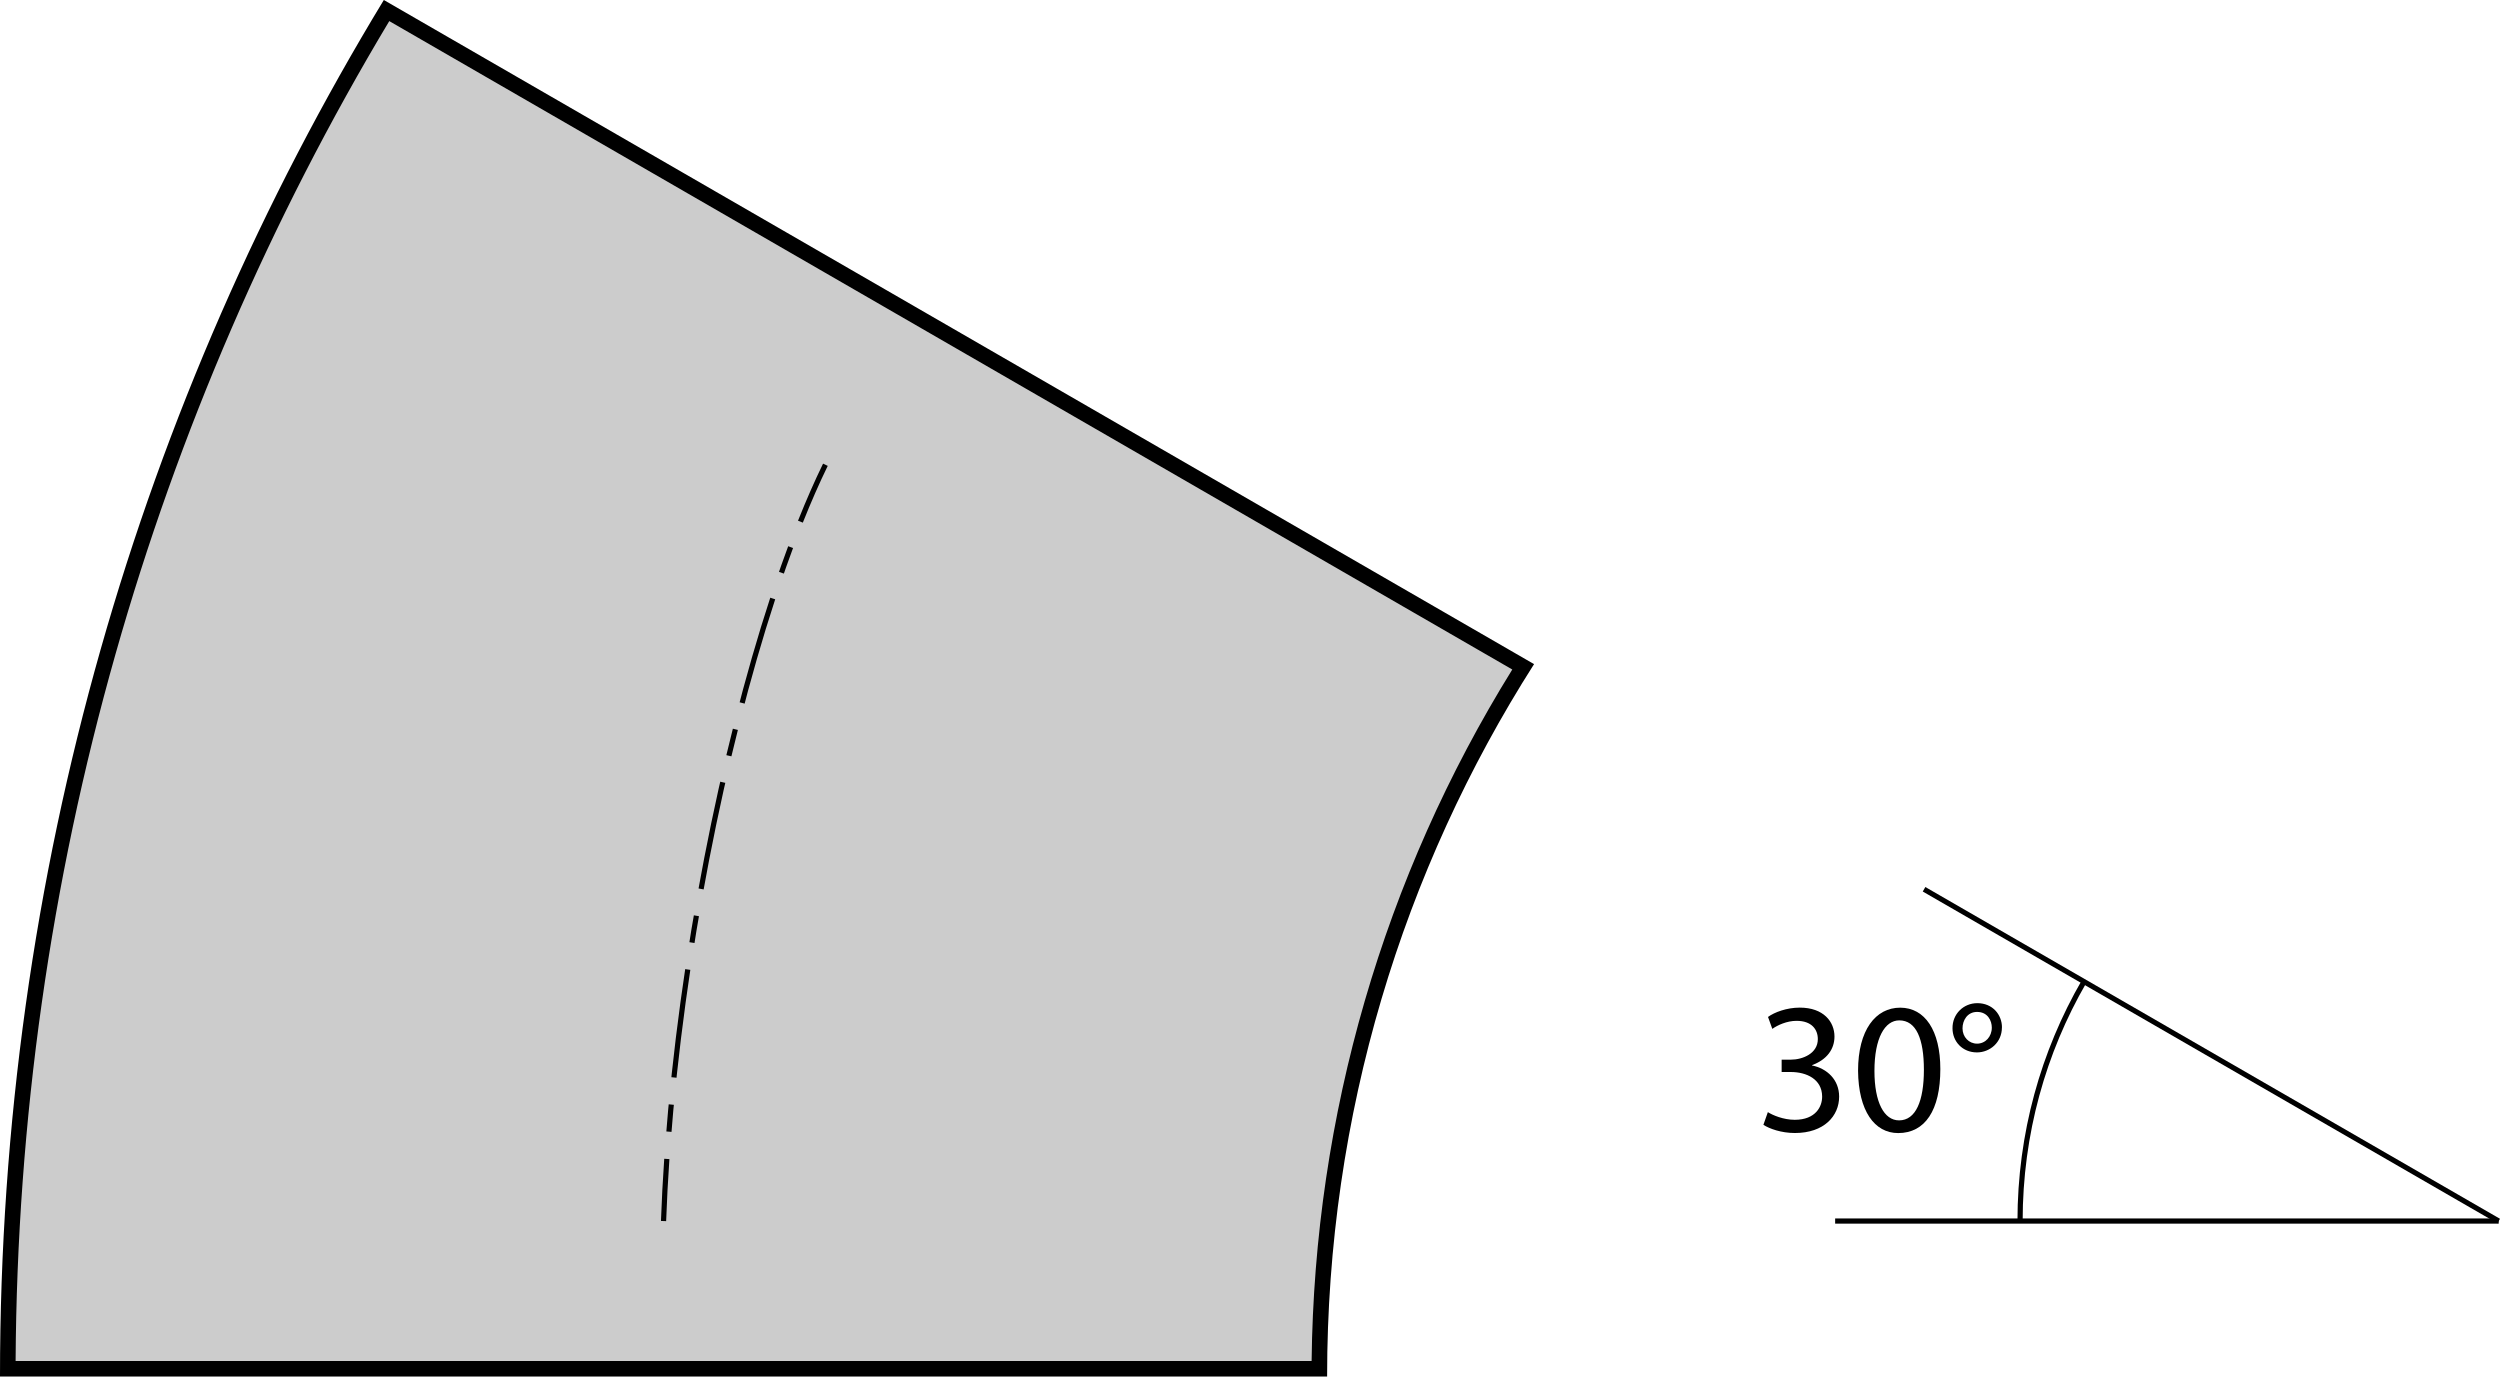 <?xml version="1.0" encoding="UTF-8"?><svg id="a" xmlns="http://www.w3.org/2000/svg" viewBox="0 0 482.25 265.54"><defs><style>.b,.c,.d{fill:none;stroke:#000;stroke-miterlimit:10;}.c{stroke-dasharray:0 0 0 0 21 5.25 5.25 5.25;}.d{stroke-dasharray:0 0 5.25 5.25;}.e{fill:#ccc;}</style></defs><g><path class="e" d="M1.5,264.04C1.77,171.39,27.01,80.87,74.56,2.03l96.72,55.84,122.54,70.76c-25.46,40.52-39.04,87.28-39.31,135.41H1.5Z"/><path d="M75.09,4.07l95.44,55.1,121.19,69.98c-24.82,40.03-38.17,86.02-38.71,133.39H3.01c.27-46.36,6.75-92.23,19.28-136.4C34.42,83.35,52.18,42.3,75.09,4.07m-1.05-4.07C27.05,77.4,0,168.28,0,265.54H256c0-50.6,14.64-97.74,39.92-137.43L172.03,56.57,74.04,0h0Z"/></g><g><path class="b" d="M159.22,89.65c-1.63,3.35-3.24,7.02-4.82,10.98"/><path class="d" d="M152.51,105.54c-.89,2.39-1.76,4.87-2.63,7.42"/><path class="c" d="M149.06,115.45c-9.72,29.7-17.51,69.16-20.24,105.48"/><path class="b" d="M128.63,223.56c-.28,4.04-.49,8.04-.63,11.98"/></g><line class="b" x1="482" y1="235.54" x2="354" y2="235.54"/><line class="b" x1="482" y1="235.54" x2="371.15" y2="171.54"/><path class="b" d="M402.01,189.36c-7.85,13.58-12.34,29.35-12.34,46.18"/><g><path d="M341.02,214.53c.9,.58,2.99,1.48,5.18,1.48,4.07,0,5.33-2.59,5.29-4.54-.04-3.28-2.99-4.68-6.05-4.68h-1.76v-2.38h1.76c2.3,0,5.22-1.19,5.22-3.96,0-1.87-1.19-3.53-4.1-3.53-1.87,0-3.67,.83-4.68,1.55l-.83-2.3c1.22-.9,3.6-1.8,6.12-1.8,4.61,0,6.7,2.74,6.7,5.58,0,2.41-1.44,4.46-4.32,5.51v.07c2.88,.58,5.22,2.74,5.22,6.01,0,3.74-2.92,7.02-8.53,7.02-2.63,0-4.93-.83-6.08-1.58l.86-2.45Z"/><path d="M374.29,206.22c0,7.96-2.95,12.35-8.13,12.35-4.57,0-7.67-4.28-7.74-12.02,0-7.85,3.38-12.17,8.13-12.17s7.74,4.39,7.74,11.84Zm-12.71,.36c0,6.08,1.87,9.54,4.75,9.54,3.24,0,4.79-3.78,4.79-9.75s-1.48-9.54-4.75-9.54c-2.77,0-4.79,3.38-4.79,9.75Z"/><path d="M386.17,198.19c0,2.92-2.34,4.82-4.82,4.82-2.81,0-4.71-2.12-4.71-4.64-.04-2.77,2.12-4.86,4.79-4.86,2.95,0,4.75,2.23,4.75,4.68Zm-7.6,.18c0,1.66,1.22,2.95,2.81,2.95s2.84-1.33,2.84-3.1c0-1.33-.79-3.02-2.84-3.02-1.87,0-2.81,1.62-2.81,3.17Z"/></g></svg>